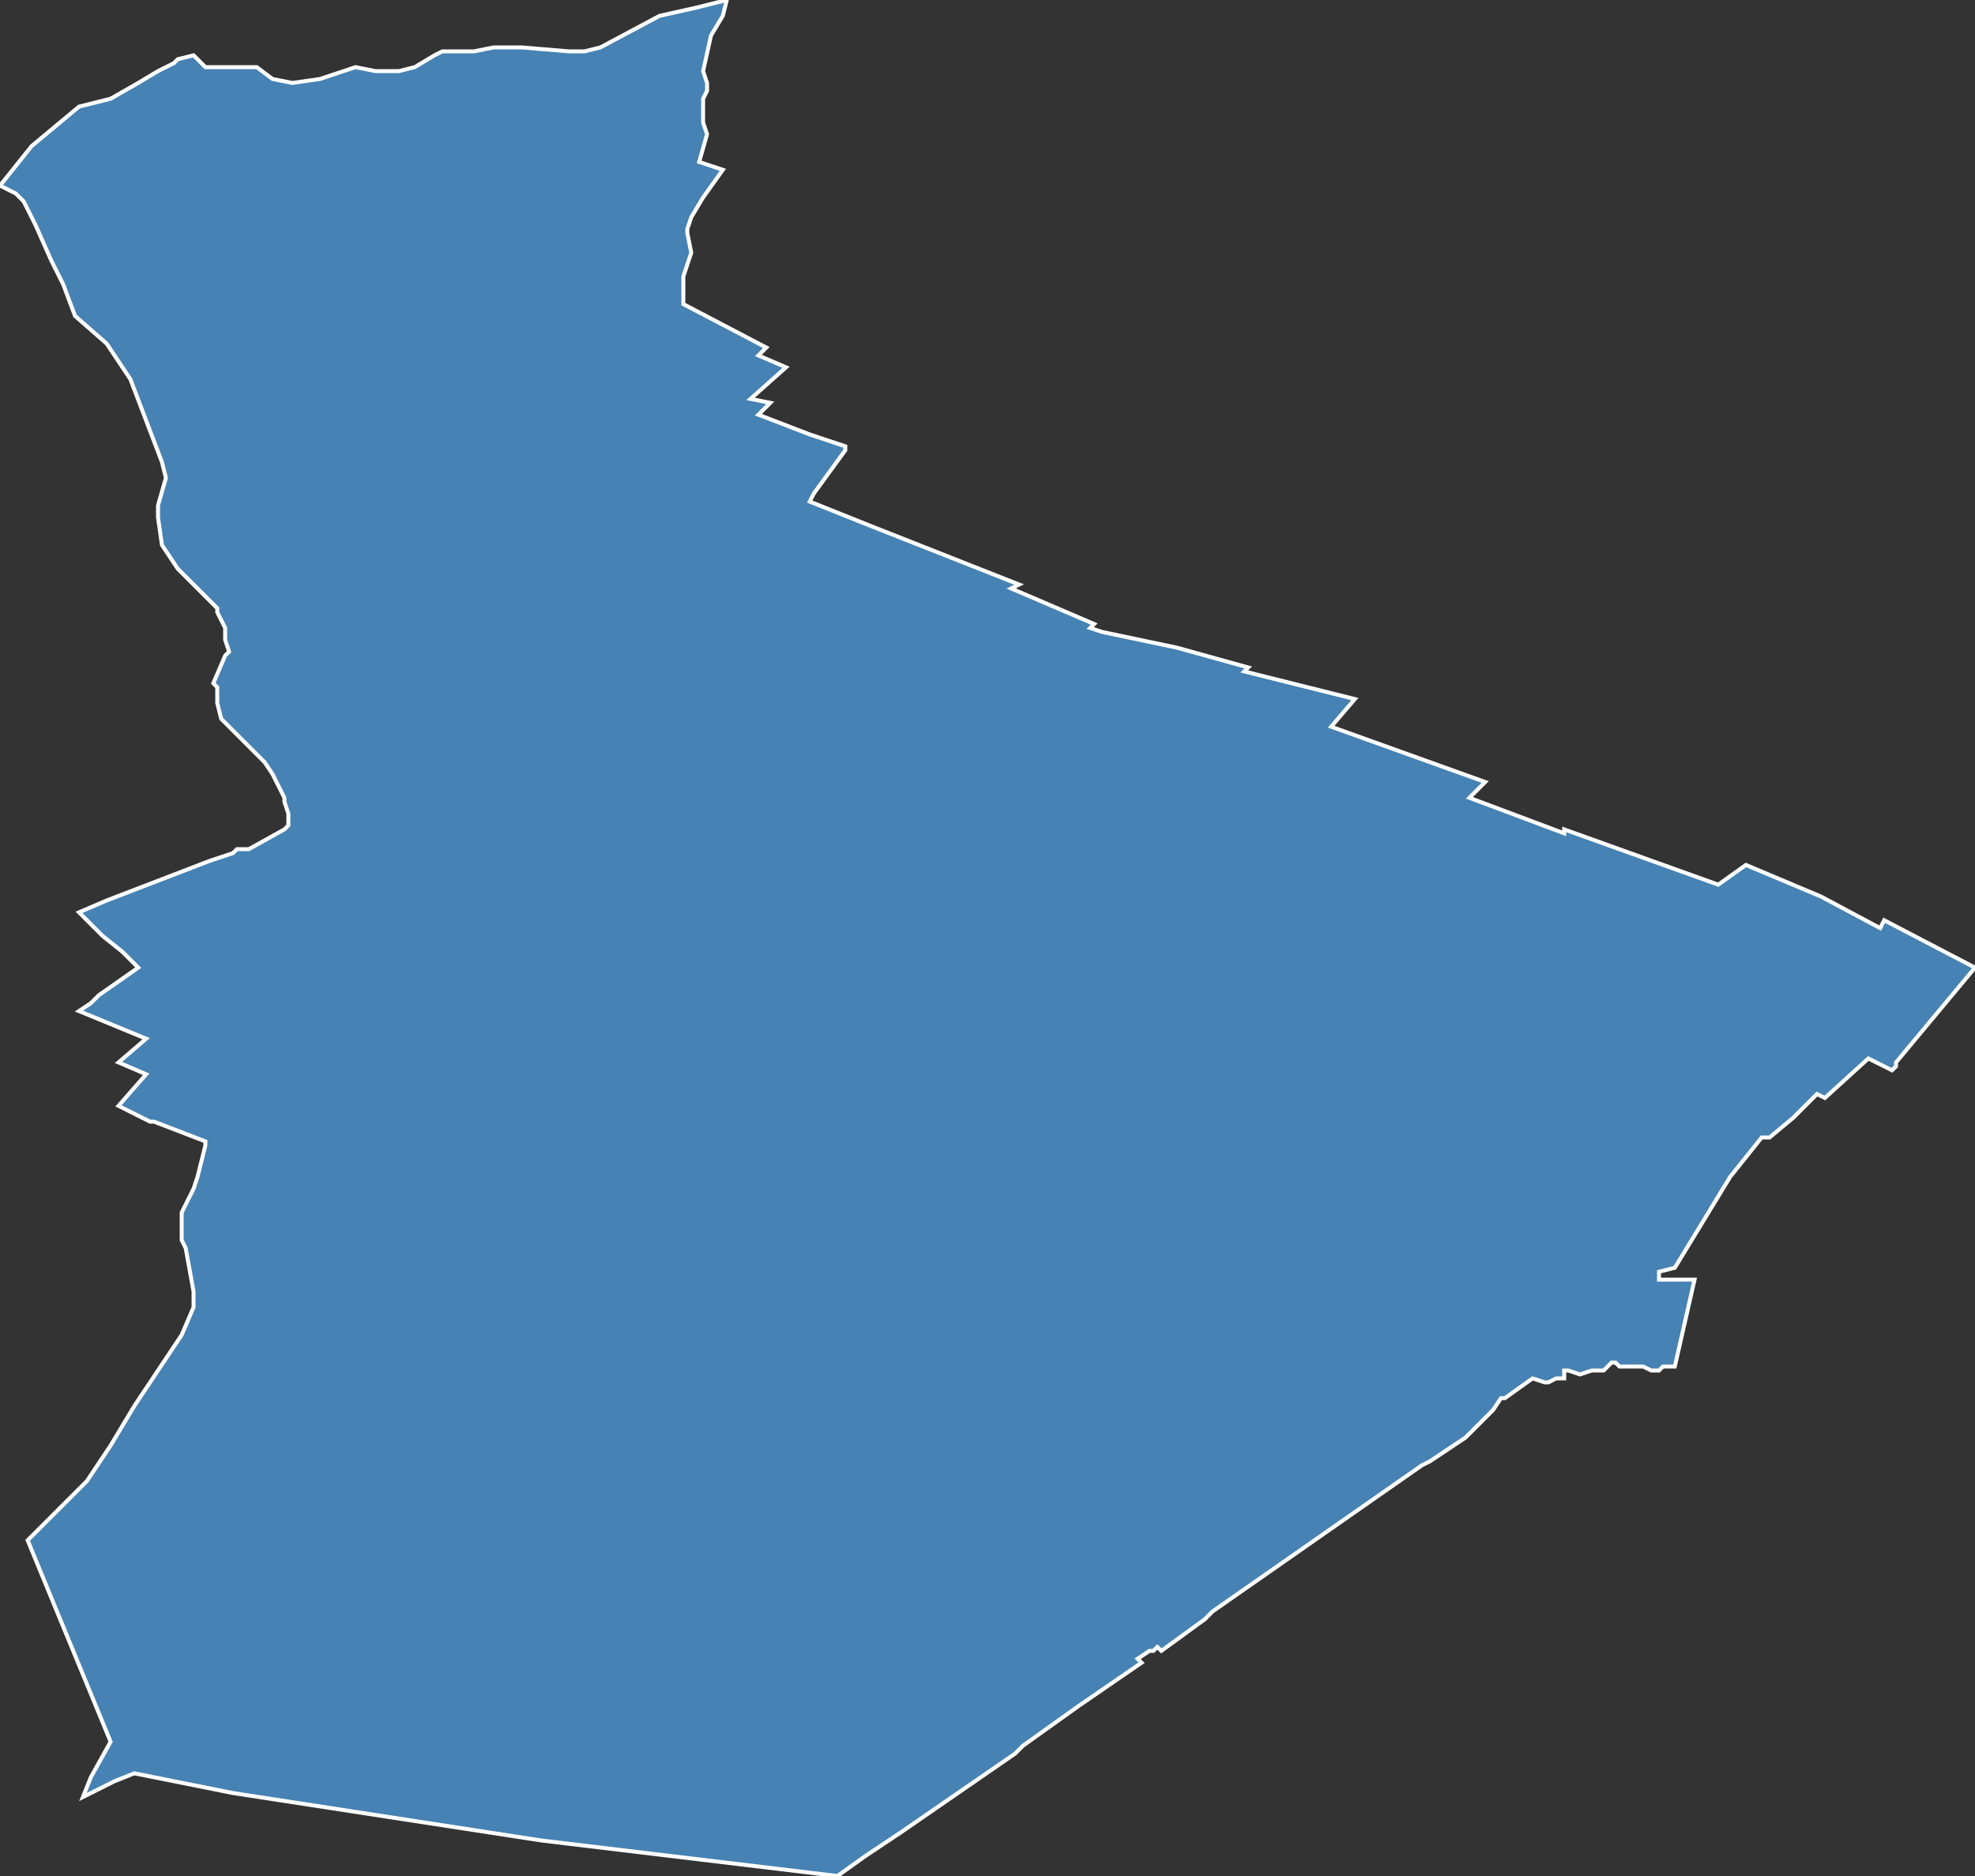 <?xml version="1.0" encoding="utf-8"?>
<svg version="1.1" id="svgmap" xmlns="http://www.w3.org/2000/svg" xmlns:xlink="http://www.w3.org/1999/xlink" x="0px" y="0px" width="100%" height="100%" viewBox="0 0 500 475">
<rect x="0" y="0" width="500" height="475" fill="#333333" stroke="none"/>
<polygon points="0,47 8,37 20,27 28,25 35,21 40,18 44,16 45,15 49,14 52,17 65,17 69,20 74,21 81,20 87,18 90,17 95,18 101,18 105,17 110,14 112,13 120,13 125,12 132,12 144,13 148,13 152,12 167,4 176,2 184,0 183,4 180,9 178,18 179,21 179,23 178,25 178,28 178,31 179,34 177,41 183,43 178,50 175,55 174,58 174,59 175,64 174,67 173,70 173,73 173,77 194,88 192,90 199,93 190,101 195,102 192,105 205,110 208,111 214,113 214,114 206,125 206,125 205,127 220,133 220,133 258,148 256,149 277,158 276,159 279,160 298,164 316,169 315,170 343,177 337,184 376,198 372,202 396,211 396,210 435,224 442,219 461,227 476,235 477,233 500,245 480,269 480,270 479,271 473,268 462,278 460,277 454,283 448,288 446,288 438,298 424,321 420,322 420,324 429,324 424,346 422,346 421,346 420,347 419,347 418,347 416,346 416,346 414,346 410,346 409,345 408,345 407,346 406,347 403,347 400,348 397,347 396,347 396,347 396,348 396,349 396,349 394,349 392,350 391,350 388,349 381,354 380,354 378,357 371,364 362,370 360,371 307,408 305,410 294,418 293,417 292,418 291,418 288,420 289,421 273,432 259,442 257,444 228,464 219,470 212,475 137,466 59,454 34,449 29,451 21,455 23,450 28,441 7,390 9,388 12,385 22,375 24,372 28,366 34,356 44,341 46,338 49,331 49,328 49,327 47,316 46,314 46,309 46,307 47,305 49,301 50,298 52,290 52,289 39,284 38,284 30,280 30,280 37,272 30,269 37,263 20,256 23,254 25,252 35,245 31,241 31,241 26,237 20,231 27,228 53,218 59,216 60,215 62,215 63,215 72,210 73,209 73,206 72,203 72,202 69,196 67,193 64,190 61,187 56,182 55,178 55,174 54,173 57,166 58,165 57,162 57,161 57,159 55,155 55,154 54,153 49,148 48,147 45,144 41,138 40,131 40,128 42,121 41,117 33,96 27,87 19,80 16,72 13,66 9,57 6,51 4,49 0,47" id="9518" class="canton" fill="steelblue" stroke-width="1" stroke="white" geotype="canton" geoname="Sarcelles" code_insee="9518" code_departement="95" nom_departement="Val-d'Oise" code_region="11" nom_region="Île-de-France"/></svg>